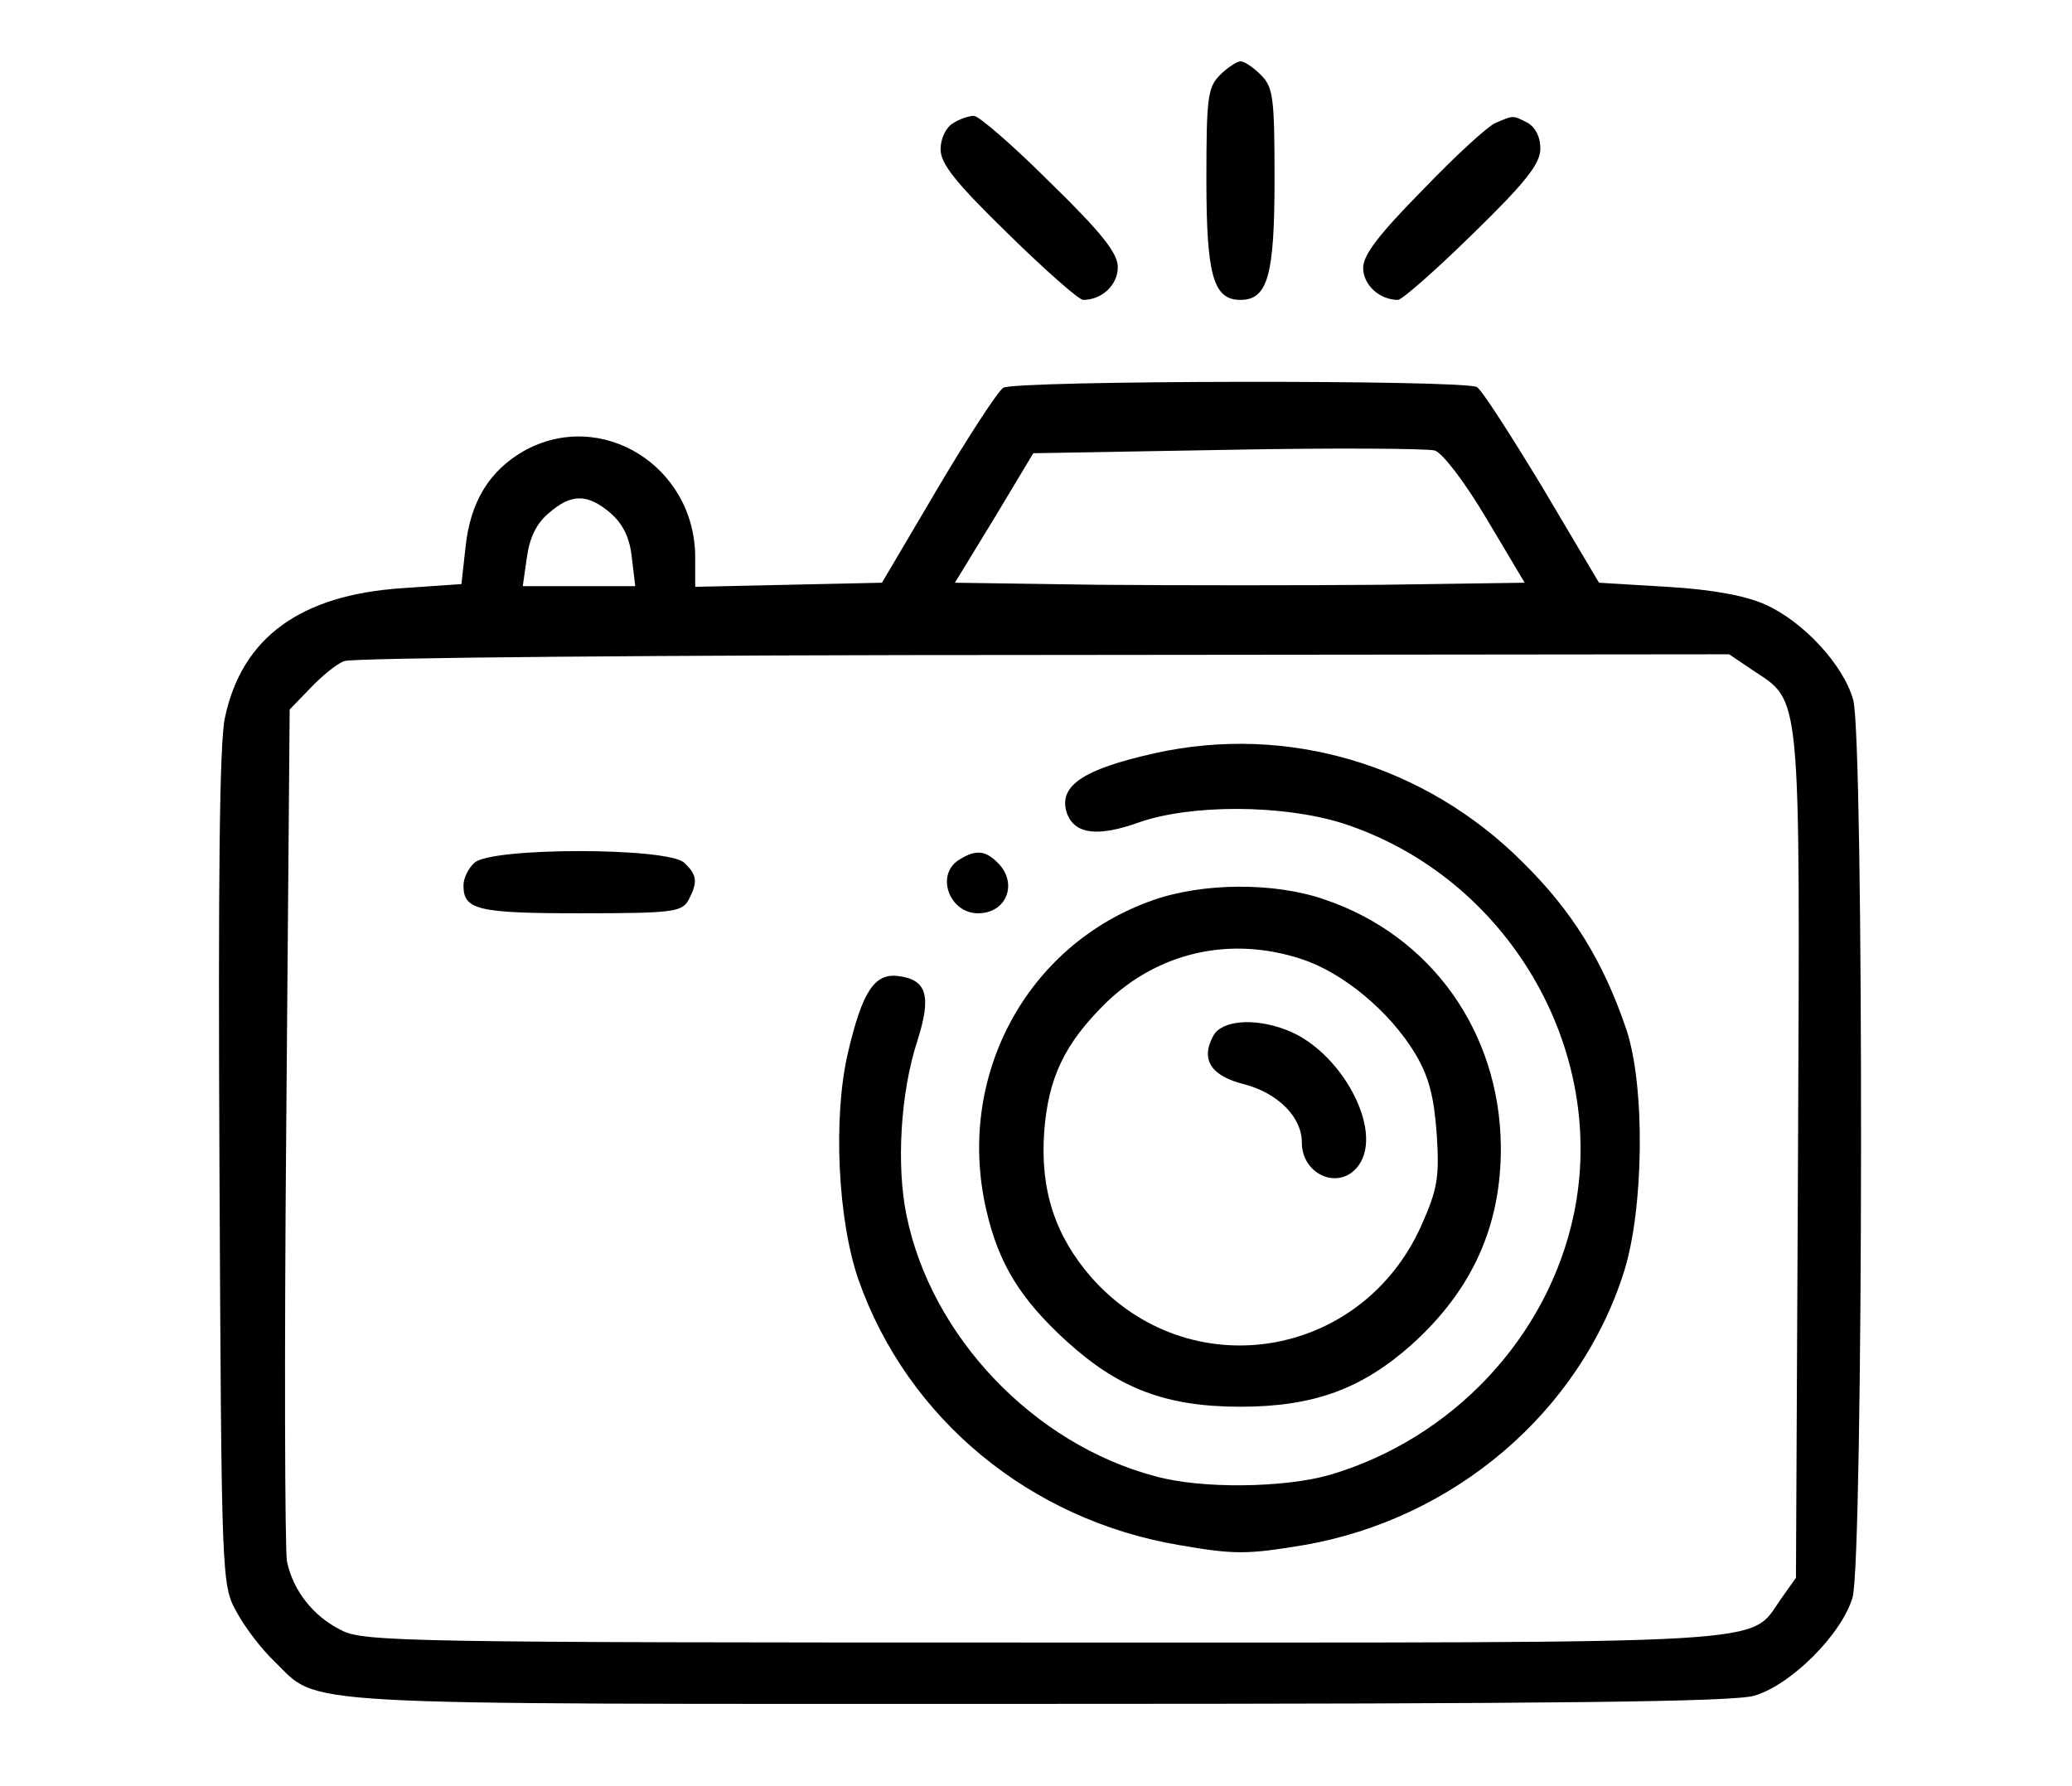 <?xml version="1.0" standalone="no"?>
<!DOCTYPE svg PUBLIC "-//W3C//DTD SVG 20010904//EN"
 "http://www.w3.org/TR/2001/REC-SVG-20010904/DTD/svg10.dtd">
<svg version="1.0" xmlns="http://www.w3.org/2000/svg"
 width="304pt" height="262pt" viewBox="0 0 304 262"
 preserveAspectRatio="xMidYMid meet">

<g transform="translate(0,262) scale(0.1,-0.1)"
fill="#000000" stroke="none">
<path d="M1790 2510 c-18 -18 -20 -33 -20 -153 0 -141 10 -177 50 -177 40 0
50 36 50 177 0 120 -2 135 -20 153 -11 11 -24 20 -30 20 -5 0 -19 -9 -30 -20z"/>
<path d="M1398 2439 c-10 -6 -18 -22 -18 -38 0 -21 21 -48 99 -124 54 -53 104
-97 110 -97 28 0 51 22 51 48 0 20 -22 49 -99 124 -54 54 -105 98 -112 98 -8
0 -22 -5 -31 -11z"/>
<path d="M2195 2440 c-11 -4 -59 -48 -107 -98 -65 -66 -88 -96 -88 -115 0 -25
24 -47 51 -47 6 0 56 44 110 97 78 76 99 103 99 125 0 17 -7 31 -19 38 -22 11
-20 11 -46 0z"/>
<path d="M1472 2051 c-8 -5 -51 -71 -96 -147 l-82 -139 -137 -3 -137 -3 0 43
c0 134 -138 220 -252 156 -50 -29 -78 -74 -85 -141 l-6 -54 -87 -6 c-149 -10
-235 -72 -260 -190 -8 -36 -10 -238 -8 -662 3 -603 3 -610 25 -650 12 -22 36
-54 55 -72 69 -67 3 -63 1119 -63 768 0 1022 3 1053 12 54 16 128 90 144 144
16 54 17 1260 1 1317 -14 51 -73 115 -129 140 -29 13 -77 22 -144 26 l-100 6
-83 140 c-46 76 -89 143 -96 147 -16 11 -679 10 -695 -1z m709 -192 l56 -94
-209 -3 c-114 -1 -302 -1 -417 0 l-210 3 58 95 57 95 285 5 c156 3 293 2 304
-1 11 -3 44 -46 76 -100z m-1285 8 c18 -16 28 -36 31 -65 l5 -42 -82 0 -83 0
6 42 c4 29 14 50 32 65 33 29 57 29 91 0z m1675 -230 c72 -48 70 -20 67 -712
l-3 -620 -22 -31 c-48 -68 14 -64 -1085 -64 -926 0 -995 1 -1027 18 -41 20
-71 58 -80 101 -3 18 -4 306 -1 641 l5 609 30 31 c17 18 39 36 50 40 11 5 473
9 1026 9 l1006 1 34 -23z"/>
<path d="M1695 1515 c-108 -24 -144 -49 -129 -90 12 -29 45 -33 104 -12 76 27
211 27 300 -1 241 -78 390 -331 339 -574 -38 -180 -178 -329 -358 -382 -66
-19 -188 -21 -256 -2 -178 47 -329 205 -365 383 -15 72 -9 180 16 256 21 66
14 90 -29 95 -34 4 -52 -23 -73 -113 -22 -94 -15 -246 16 -334 72 -203 251
-351 470 -388 81 -14 99 -14 183 0 220 38 405 195 470 402 29 93 31 272 3 355
-34 100 -79 173 -152 245 -143 143 -345 203 -539 160z"/>
<path d="M696 1354 c-9 -8 -16 -23 -16 -33 0 -36 20 -41 172 -41 135 0 148 2
158 19 14 27 13 37 -6 55 -23 23 -285 23 -308 0z"/>
<path d="M1408 1359 c-36 -21 -16 -79 27 -79 42 0 59 44 29 74 -18 18 -32 20
-56 5z"/>
<path d="M1691 1299 c-185 -65 -289 -259 -244 -454 18 -79 50 -131 118 -193
76 -69 145 -96 255 -96 107 0 178 26 251 91 90 81 132 176 131 292 -2 167
-102 308 -258 361 -74 26 -180 25 -253 -1z m218 -86 c62 -20 131 -78 168 -140
20 -34 27 -63 31 -118 4 -63 1 -80 -23 -134 -89 -197 -342 -236 -484 -75 -53
61 -75 128 -69 213 6 80 30 130 91 190 77 74 182 98 286 64z"/>
<path d="M1780 1100 c-19 -35 -3 -59 46 -71 49 -13 84 -48 84 -85 0 -49 57
-72 84 -33 36 52 -27 168 -107 198 -47 18 -95 14 -107 -9z"/>
</g>
</svg>
